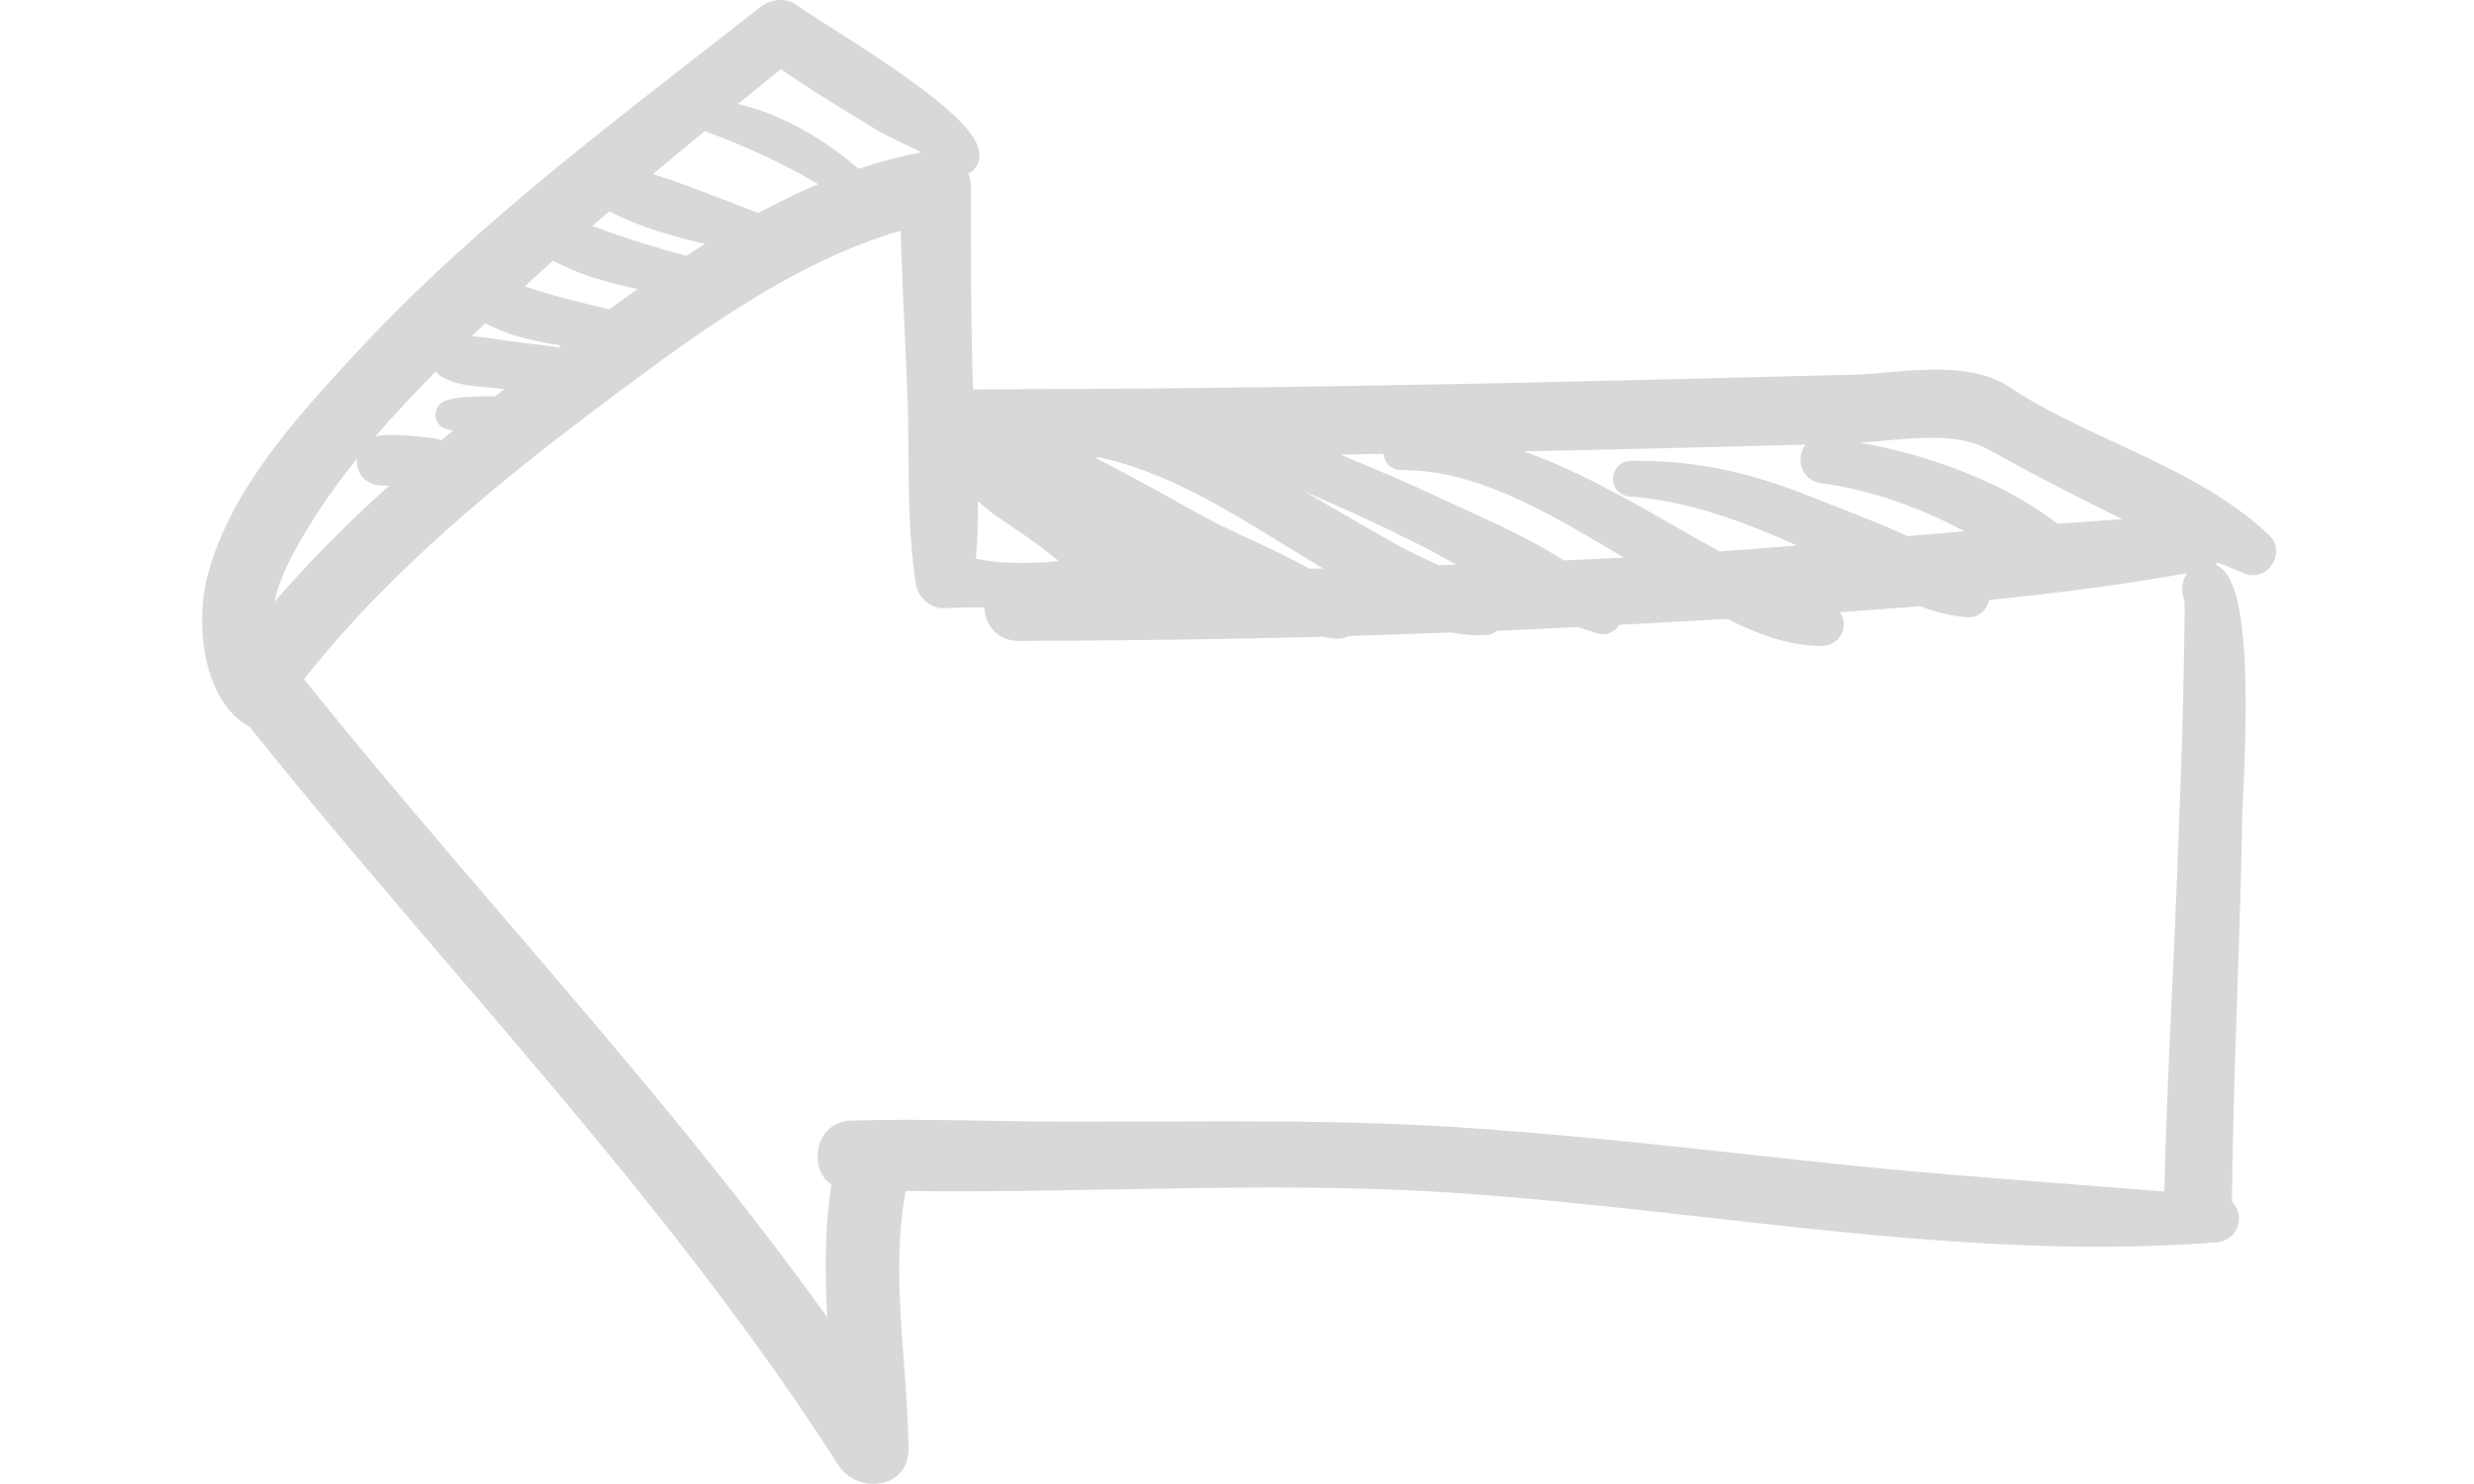 <svg xmlns="http://www.w3.org/2000/svg" xmlns:xlink="http://www.w3.org/1999/xlink" width="500" zoomAndPan="magnify" viewBox="0 0 375 225" height="300" preserveAspectRatio="xMidYMid meet" version="1.0"><defs><clipPath id="id1"><path d="M 30 0 L 345.285 0 L 345.285 225 L 30 225 Z M 30 0 " clip-rule="nonzero"/></clipPath></defs><g clip-path="url(#id1)"><path fill="#d9d8d7" d="M 139.66 23.105 C 136.582 23.668 133.375 24.504 130.109 25.594 C 124.445 20.66 118.094 17.246 111.863 15.758 C 114.031 13.992 116.199 12.234 118.367 10.484 C 121.879 12.953 125.578 15.223 129.156 17.414 C 130.371 18.156 131.582 18.898 132.789 19.648 C 133.359 20.008 135.227 20.93 138.23 22.402 C 138.68 22.625 139.168 22.863 139.66 23.105 Z M 124.023 27.918 C 121.102 29.148 118.109 30.594 114.957 32.281 C 113.164 31.625 111.359 30.926 109.551 30.223 C 106.098 28.879 102.555 27.504 98.984 26.395 C 101.512 24.27 104.133 22.09 106.816 19.887 C 113.211 22.227 118.762 24.816 124.023 27.918 Z M 106.879 36.98 C 105.961 37.555 105.02 38.156 104.047 38.785 C 100.168 37.793 96.418 36.574 93.543 35.609 C 92.734 35.344 91.93 35.043 91.125 34.754 C 90.68 34.59 90.227 34.426 89.773 34.262 C 90.629 33.52 91.48 32.777 92.34 32.039 C 96.887 34.422 102.129 35.871 106.879 36.98 Z M 96.637 43.816 C 95.301 44.766 93.895 45.777 92.367 46.895 C 88.91 46.121 85.559 45.262 82.402 44.328 C 81.758 44.141 81.113 43.934 80.465 43.727 C 80.152 43.629 79.84 43.527 79.523 43.43 C 80.953 42.113 82.395 40.809 83.84 39.512 C 87.566 41.598 92.07 42.863 96.637 43.816 Z M 84.566 52.723 C 84.316 52.625 84.059 52.562 83.793 52.531 C 80.926 52.199 77.852 51.824 74.773 51.355 C 73.676 51.188 72.594 51.02 71.484 50.988 C 72.18 50.324 72.879 49.664 73.578 49 C 76.984 50.895 81.086 51.758 85.027 52.375 C 84.871 52.488 84.719 52.605 84.566 52.723 Z M 66.867 66.781 C 66.527 66.602 66.152 66.488 65.754 66.445 L 64.984 66.355 C 63.207 66.156 61.367 65.945 59.508 65.945 C 58.945 65.945 58.379 65.969 57.812 66.008 C 57.484 66.035 57.184 66.09 56.898 66.172 C 59.836 62.754 62.926 59.492 66.039 56.348 C 66.223 56.578 66.445 56.781 66.703 56.949 C 68.77 58.297 71.277 58.504 73.492 58.691 C 74.047 58.738 74.594 58.785 75.125 58.848 C 75.555 58.898 75.992 58.949 76.434 59 C 75.973 59.367 75.508 59.734 75.047 60.098 C 74.527 60.094 74.012 60.086 73.488 60.086 C 71.762 60.086 69.723 60.156 67.734 60.668 C 66.719 60.926 66.008 61.855 66.008 62.926 C 66.008 63.945 66.676 64.801 67.66 65.055 C 67.988 65.137 68.324 65.211 68.668 65.281 C 68.066 65.773 67.473 66.273 66.867 66.781 Z M 321.711 78.715 C 318.703 78.914 315.477 79.145 311.891 79.418 C 304.43 73.629 293.551 69.191 281.938 67.117 C 283.098 67.043 284.289 66.934 285.527 66.82 C 287.906 66.602 290.363 66.375 292.727 66.375 C 296.449 66.375 299.199 66.938 301.383 68.148 C 308.387 72.02 315.199 75.562 321.711 78.715 Z M 272.367 82.711 C 268.762 83.004 264.738 83.32 260.648 83.613 L 260.578 83.578 C 258.262 82.309 255.961 80.992 253.668 79.672 C 250.656 77.945 247.539 76.16 244.402 74.508 C 240.148 72.266 235.676 70.082 230.949 68.43 C 238.457 68.277 245.305 68.129 251.926 67.965 L 258.086 67.816 C 263.211 67.691 268.461 67.562 273.703 67.414 C 273.25 67.941 272.965 68.629 272.914 69.414 C 272.781 71.348 274.109 73 276 73.254 C 283.191 74.23 290.461 76.66 297.602 80.48 C 297.648 80.508 297.695 80.531 297.742 80.559 C 294.875 80.801 292.008 81.043 289.141 81.289 C 285.637 79.66 281.922 78.215 278.629 76.941 C 277.238 76.398 275.895 75.875 274.625 75.363 C 265.188 71.559 257.039 69.863 248.203 69.863 L 247.207 69.867 C 245.711 69.891 244.547 71.039 244.508 72.535 C 244.465 73.992 245.543 75.172 247.008 75.273 C 255.941 75.895 264.738 79.266 272.367 82.711 Z M 244.328 84.633 C 242.535 84.723 240.738 84.801 238.945 84.883 L 237.039 84.965 C 232.242 81.891 226.961 79.477 221.848 77.145 C 220.625 76.582 219.418 76.035 218.242 75.484 C 213.484 73.262 208.496 71.094 203.137 68.922 C 204.711 68.891 209.695 68.809 209.695 68.809 C 209.715 68.969 209.738 69.125 209.781 69.281 C 210.09 70.492 211.125 71.273 212.426 71.273 L 212.645 71.273 C 223.738 71.273 234.434 77.605 243.867 83.191 L 246.148 84.539 C 245.543 84.574 244.934 84.605 244.328 84.633 Z M 160.5 85.078 C 158.715 85.238 156.781 85.359 154.867 85.359 C 152.234 85.359 149.949 85.145 147.922 84.695 C 148.188 81.762 148.254 78.805 148.223 75.992 C 149.133 76.781 150.074 77.598 151.121 78.309 L 151.441 78.52 C 154.141 80.344 156.93 82.227 159.5 84.273 C 159.836 84.543 160.168 84.809 160.5 85.078 Z M 218.086 85.699 L 216.914 85.152 C 215.305 84.406 213.637 83.629 212.109 82.785 C 209.258 81.203 206.383 79.535 203.605 77.922 C 201.656 76.785 199.707 75.648 197.742 74.531 C 203.5 76.984 209.23 79.637 214.898 82.469 C 216.824 83.434 218.781 84.512 220.715 85.609 C 219.84 85.641 218.965 85.672 218.086 85.699 Z M 198.488 86.234 C 195.645 84.625 192.609 83.211 189.664 81.844 C 186.805 80.516 184.109 79.266 181.586 77.852 C 176.52 75.016 171.32 72.109 165.973 69.367 L 166.75 69.363 C 176.707 71.543 185.793 77.141 194.582 82.555 C 196.094 83.484 197.598 84.41 199.094 85.312 C 199.559 85.59 200.035 85.887 200.516 86.188 C 199.84 86.203 199.164 86.219 198.488 86.234 Z M 58.965 73.652 C 52.312 79.656 46.578 85.473 41.586 91.277 C 42.074 89.035 43.039 86.562 44.48 83.879 C 47.211 78.777 50.512 74.016 54.113 69.527 C 54.094 69.672 54.09 69.82 54.09 69.965 C 54.09 71.941 55.527 73.434 57.586 73.59 C 58.043 73.625 58.504 73.645 58.965 73.652 Z M 126.035 179.605 C 124.996 186.152 125.031 192.723 125.391 199.734 C 110.305 178.688 93.258 158.797 76.73 139.523 C 66.551 127.652 56.035 115.387 46.09 102.977 C 59.082 86.398 76.52 72.398 90.336 62.004 L 90.672 61.754 C 104.398 51.43 119.891 39.777 136.523 34.988 C 136.668 40.238 136.918 45.527 137.148 50.66 C 137.281 53.555 137.418 56.453 137.535 59.344 C 137.656 62.379 137.68 65.535 137.699 68.59 C 137.746 75.227 137.797 82.09 138.848 88.652 C 139.156 90.578 141.016 92.207 142.918 92.207 C 142.945 92.207 143.07 92.207 143.098 92.207 C 144.512 92.129 146.047 92.098 147.93 92.098 C 148.359 92.098 148.781 92.098 149.207 92.102 C 149.242 93.129 149.555 94.152 150.121 94.996 C 150.949 96.23 152.219 96.98 153.715 97.129 C 153.832 97.16 153.949 97.172 154.074 97.172 C 170.066 97.141 185.664 96.93 200.441 96.547 C 201.262 96.699 201.941 96.793 202.57 96.844 C 202.613 96.848 202.777 96.855 202.82 96.855 C 203.363 96.855 203.898 96.711 204.395 96.43 C 209.605 96.281 214.812 96.086 220.016 95.891 C 221.398 96.172 222.738 96.32 224.008 96.32 C 224.473 96.32 224.941 96.297 225.402 96.258 C 225.953 96.215 226.461 95.996 226.879 95.637 C 230.988 95.465 235.102 95.27 239.215 95.066 C 240.336 95.473 241.293 95.793 242.199 96.051 C 242.453 96.125 242.711 96.16 242.973 96.16 C 243.734 96.16 244.48 95.84 245.027 95.277 C 245.188 95.113 245.32 94.93 245.438 94.742 L 261.805 93.844 C 267.348 96.637 271.895 97.941 276.09 97.941 C 277.688 97.93 278.945 96.977 279.359 95.562 C 279.645 94.578 279.445 93.582 278.852 92.816 C 283.109 92.531 287.125 92.234 291.02 91.914 C 293.715 92.914 296.109 93.465 298.328 93.586 C 298.355 93.59 298.457 93.59 298.488 93.59 C 299.691 93.59 300.82 92.805 301.293 91.625 C 301.379 91.406 301.445 91.188 301.477 90.969 C 312.562 89.867 322.441 88.527 331.539 86.898 C 331.363 87.141 331.211 87.406 331.09 87.699 C 330.641 88.777 330.656 90.02 331.117 91.031 C 331.121 91.133 331.121 91.242 331.125 91.367 C 331.137 92.469 331.145 93.57 331.121 94.668 C 331.082 96.535 331.047 98.402 331.016 100.266 L 330.93 104.922 C 330.77 112.715 330.461 120.637 330.164 128.305 L 330.004 132.5 C 329.773 138.453 329.5 144.41 329.227 150.363 C 328.77 160.285 328.293 170.531 328.055 180.652 C 323.391 180.273 318.727 179.914 314.062 179.555 C 301.832 178.613 289.184 177.641 276.77 176.312 C 273.324 175.945 269.879 175.57 266.434 175.191 C 251.203 173.531 235.461 171.812 219.895 170.848 C 207.898 170.105 195.902 170.008 185.75 170.008 C 182.047 170.008 178.344 170.023 174.641 170.035 C 170.945 170.051 167.25 170.066 163.555 170.066 L 161.25 170.066 C 157.426 170.059 153.586 169.988 149.738 169.922 C 145.738 169.848 141.605 169.777 137.535 169.777 C 134.488 169.777 131.758 169.816 129.195 169.898 C 127.598 169.898 126.234 170.488 125.289 171.551 C 124.277 172.691 123.785 174.324 123.973 175.918 C 124.062 177.477 124.824 178.812 126.035 179.605 Z M 132.41 224.98 C 133.938 224.98 135.316 224.441 136.285 223.461 C 137.234 222.504 137.727 221.199 137.711 219.684 C 137.664 215.348 137.332 210.871 137.008 206.543 C 136.359 197.895 135.695 188.969 137.273 180.574 C 139.883 180.609 142.492 180.625 145.105 180.625 C 153.055 180.625 161.145 180.48 168.965 180.336 C 176.77 180.195 184.844 180.051 192.777 180.051 C 202.941 180.051 211.395 180.285 219.367 180.793 C 232.246 181.609 245.488 183.098 258.289 184.539 C 277.906 186.75 298.191 189.031 318.09 189.031 C 324.289 189.031 330.301 188.805 335.953 188.363 C 337.703 188.227 339.062 187 339.336 185.309 C 339.527 184.129 339.129 183.008 338.316 182.258 C 338.402 171.59 338.773 160.75 339.129 150.258 C 339.426 141.492 339.734 132.426 339.879 123.5 C 339.887 123.152 339.918 122.422 339.973 121.398 C 341.008 100.461 340.109 89.695 337.055 86.492 C 336.645 86.059 336.219 85.781 335.816 85.609 C 335.941 85.504 336.059 85.395 336.168 85.281 C 337.547 85.859 338.93 86.434 340.301 86.984 C 340.691 87.133 341.094 87.215 341.504 87.215 C 342.895 87.215 344.203 86.281 344.766 84.887 C 345.293 83.57 345.012 82.172 344.031 81.234 C 337.441 74.918 328.898 70.957 320.637 67.125 C 315.148 64.578 309.473 61.945 304.562 58.684 C 301.848 56.879 298.32 56.039 293.469 56.039 C 290.945 56.039 288.402 56.254 285.941 56.465 C 283.988 56.637 282.145 56.797 280.48 56.828 C 275.09 56.938 269.699 57.078 264.309 57.223 C 261.223 57.309 258.137 57.387 255.051 57.461 C 225.652 58.184 186.859 59.012 147.5 59.027 C 147.469 58.25 147.438 57.477 147.414 56.711 C 147.148 47.184 147.16 37.641 147.172 28.41 C 147.172 27.66 147.035 26.938 146.773 26.273 C 147.066 26.16 147.332 25.988 147.562 25.758 C 148.258 25.062 148.566 24.164 148.453 23.16 C 147.973 18.879 139.145 12.496 125.059 3.59 C 123.086 2.34 121.379 1.262 120.84 0.84 C 120.137 0.289 119.27 0 118.336 0 C 117.238 0 116.086 0.406 115.184 1.121 C 111.973 3.648 108.75 6.156 105.527 8.66 C 87.77 22.48 69.414 36.773 53.688 53.816 C 45.348 62.852 34.973 74.098 31.484 87.141 C 29.535 94.422 30.688 106.359 37.824 110.191 C 47.641 122.465 58.039 134.613 68.094 146.359 C 88.609 170.336 109.828 195.125 127.086 222.16 C 128.195 223.898 130.234 224.98 132.41 224.98 " fill-opacity="1" fill-rule="nonzero"/></g></svg>